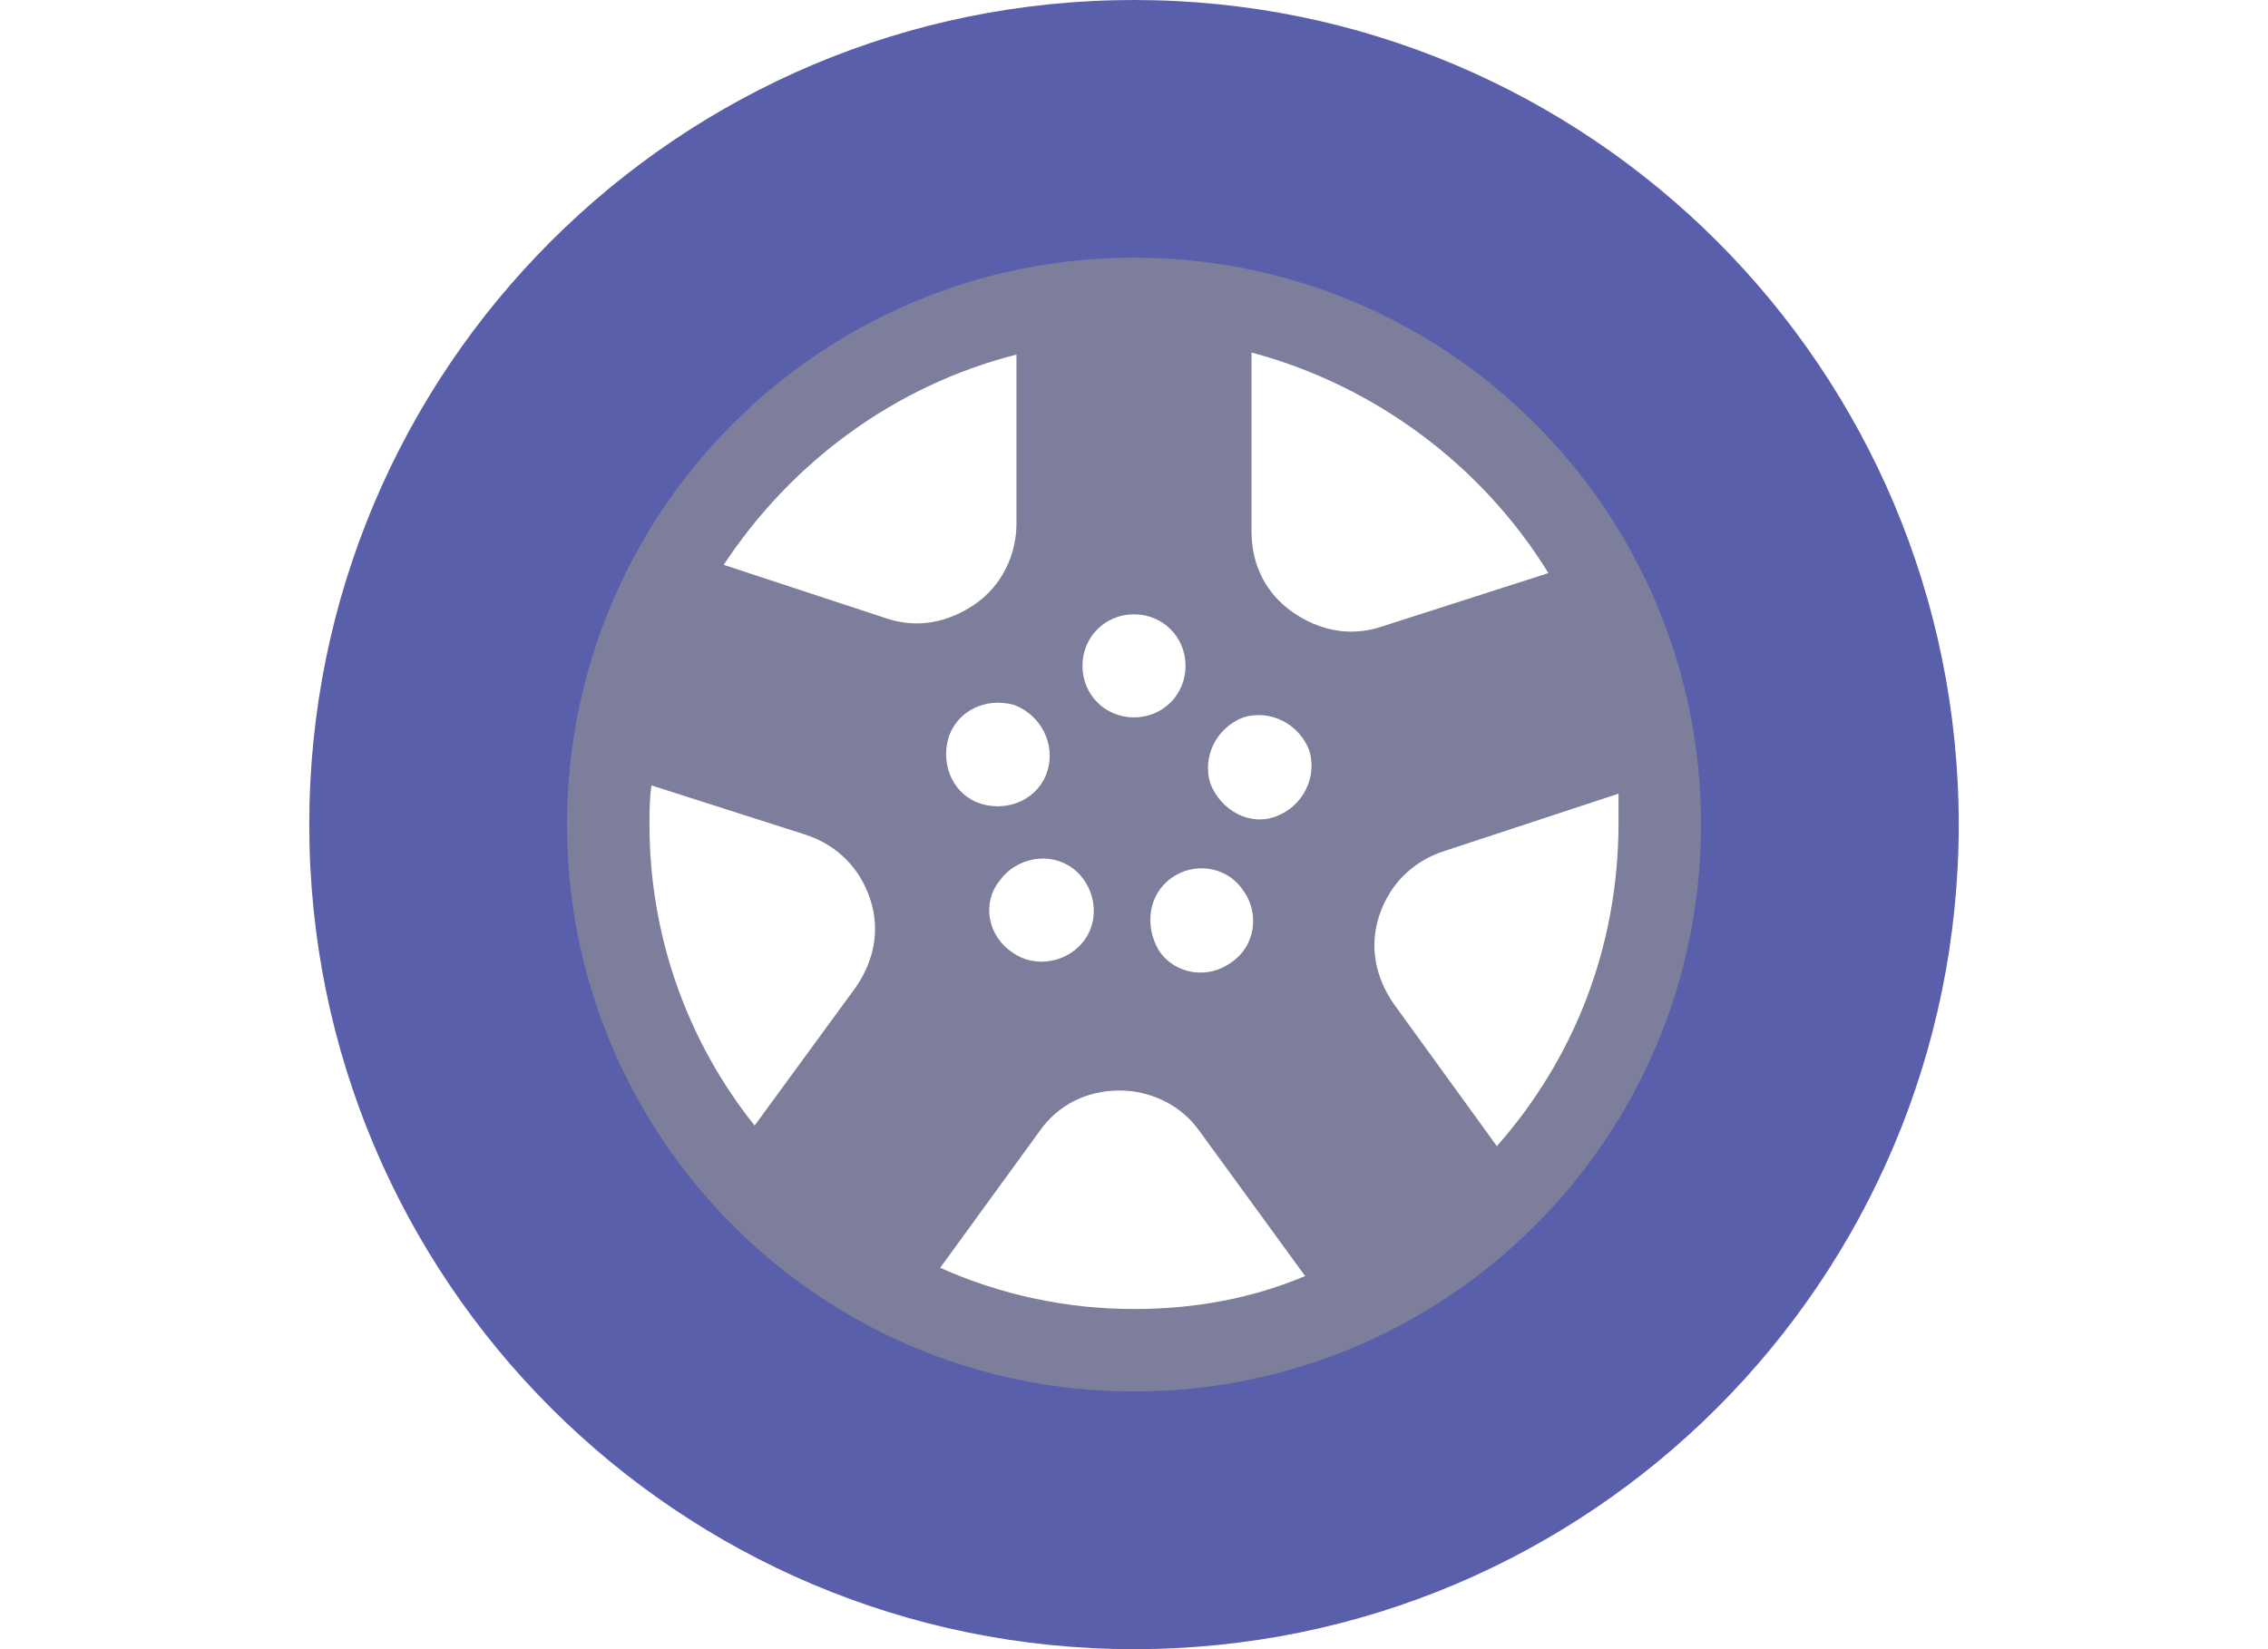 <svg xmlns="http://www.w3.org/2000/svg" viewBox="0 0 22 16" width="22" height="16">
	<style>
		tspan { white-space:pre }
		.shp0 { fill: #7c7e9b } 
		.shp1 { fill: #595fab } 
	</style>
	<g id="Layer">
		<path id="Layer" fill-rule="evenodd" class="shp0" d="M17.24 7.2C17.28 7.46 17.3 7.74 17.3 8C17.3 9.74 16.6 11.3 15.48 12.44C14.94 12.98 14.32 13.42 13.62 13.74C12.82 14.1 11.94 14.3 11 14.3C9.98 14.3 9.02 14.06 8.16 13.62C7.48 13.28 6.88 12.82 6.36 12.26C5.32 11.14 4.7 9.64 4.7 8C4.7 7.7 4.72 7.4 4.76 7.12C4.88 6.34 5.12 5.62 5.48 4.96C6.38 3.34 7.98 2.14 9.86 1.8C10.24 1.74 10.6 1.7 11 1.7C11.4 1.7 11.78 1.74 12.14 1.8C14.06 2.16 15.68 3.38 16.56 5.04C16.9 5.7 17.14 6.42 17.24 7.2ZM12.14 3.42L12.14 5.16C12.14 5.48 12.28 5.76 12.54 5.94C12.8 6.12 13.1 6.18 13.4 6.08L15.02 5.56C14.38 4.52 13.34 3.74 12.14 3.42ZM9.84 6.84C9.56 6.76 9.28 6.9 9.2 7.16C9.12 7.44 9.26 7.72 9.52 7.8C9.8 7.88 10.08 7.74 10.16 7.48C10.24 7.22 10.1 6.94 9.84 6.84ZM9.82 9.24C10.04 9.4 10.36 9.34 10.52 9.12C10.68 8.9 10.62 8.58 10.4 8.42C10.18 8.26 9.86 8.32 9.7 8.54C9.52 8.76 9.58 9.08 9.82 9.24ZM11 6.96C11.28 6.96 11.5 6.74 11.5 6.46C11.5 6.18 11.28 5.96 11 5.96C10.72 5.96 10.5 6.18 10.5 6.46C10.5 6.74 10.72 6.96 11 6.96ZM11.24 9.22C11.4 9.46 11.72 9.5 11.94 9.34C12.18 9.18 12.22 8.86 12.06 8.64C11.9 8.4 11.58 8.36 11.36 8.52C11.14 8.68 11.1 8.98 11.24 9.22ZM12.38 7.92C12.64 7.82 12.78 7.54 12.7 7.28C12.6 7.02 12.32 6.88 12.06 6.96C11.8 7.06 11.66 7.34 11.74 7.6C11.84 7.86 12.12 8.02 12.38 7.92ZM7.02 5.48L8.6 6C8.9 6.1 9.2 6.04 9.46 5.86C9.72 5.68 9.86 5.38 9.86 5.08L9.86 3.44C8.68 3.74 7.68 4.48 7.02 5.48ZM6.3 8C6.3 9.1 6.68 10.12 7.32 10.92L8.3 9.58C8.48 9.32 8.54 9.02 8.44 8.72C8.34 8.42 8.12 8.2 7.82 8.1L6.32 7.62C6.3 7.74 6.3 7.88 6.3 8ZM12.66 12.38L11.64 10.98C11.46 10.72 11.16 10.58 10.86 10.58C10.54 10.58 10.26 10.72 10.08 10.98L9.12 12.3C9.7 12.56 10.34 12.7 11 12.7C11.58 12.7 12.14 12.6 12.66 12.38ZM14.52 11.12C15.26 10.28 15.7 9.2 15.7 7.98L15.7 7.7L14 8.26C13.7 8.36 13.48 8.58 13.38 8.88C13.28 9.18 13.34 9.48 13.52 9.74L14.52 11.12Z" />
		<path id="Layer" fill-rule="evenodd" class="shp1" d="M19 8C19 12.42 15.42 16 11 16C6.58 16 3 12.42 3 8C3 3.58 6.58 0 11 0C15.42 0 19 3.58 19 8ZM16.5 8C16.5 4.96 14.04 2.5 11 2.5C7.96 2.5 5.5 4.96 5.5 8C5.5 11.04 7.96 13.5 11 13.5C14.04 13.5 16.5 11.04 16.5 8Z" />
	</g>
</svg>